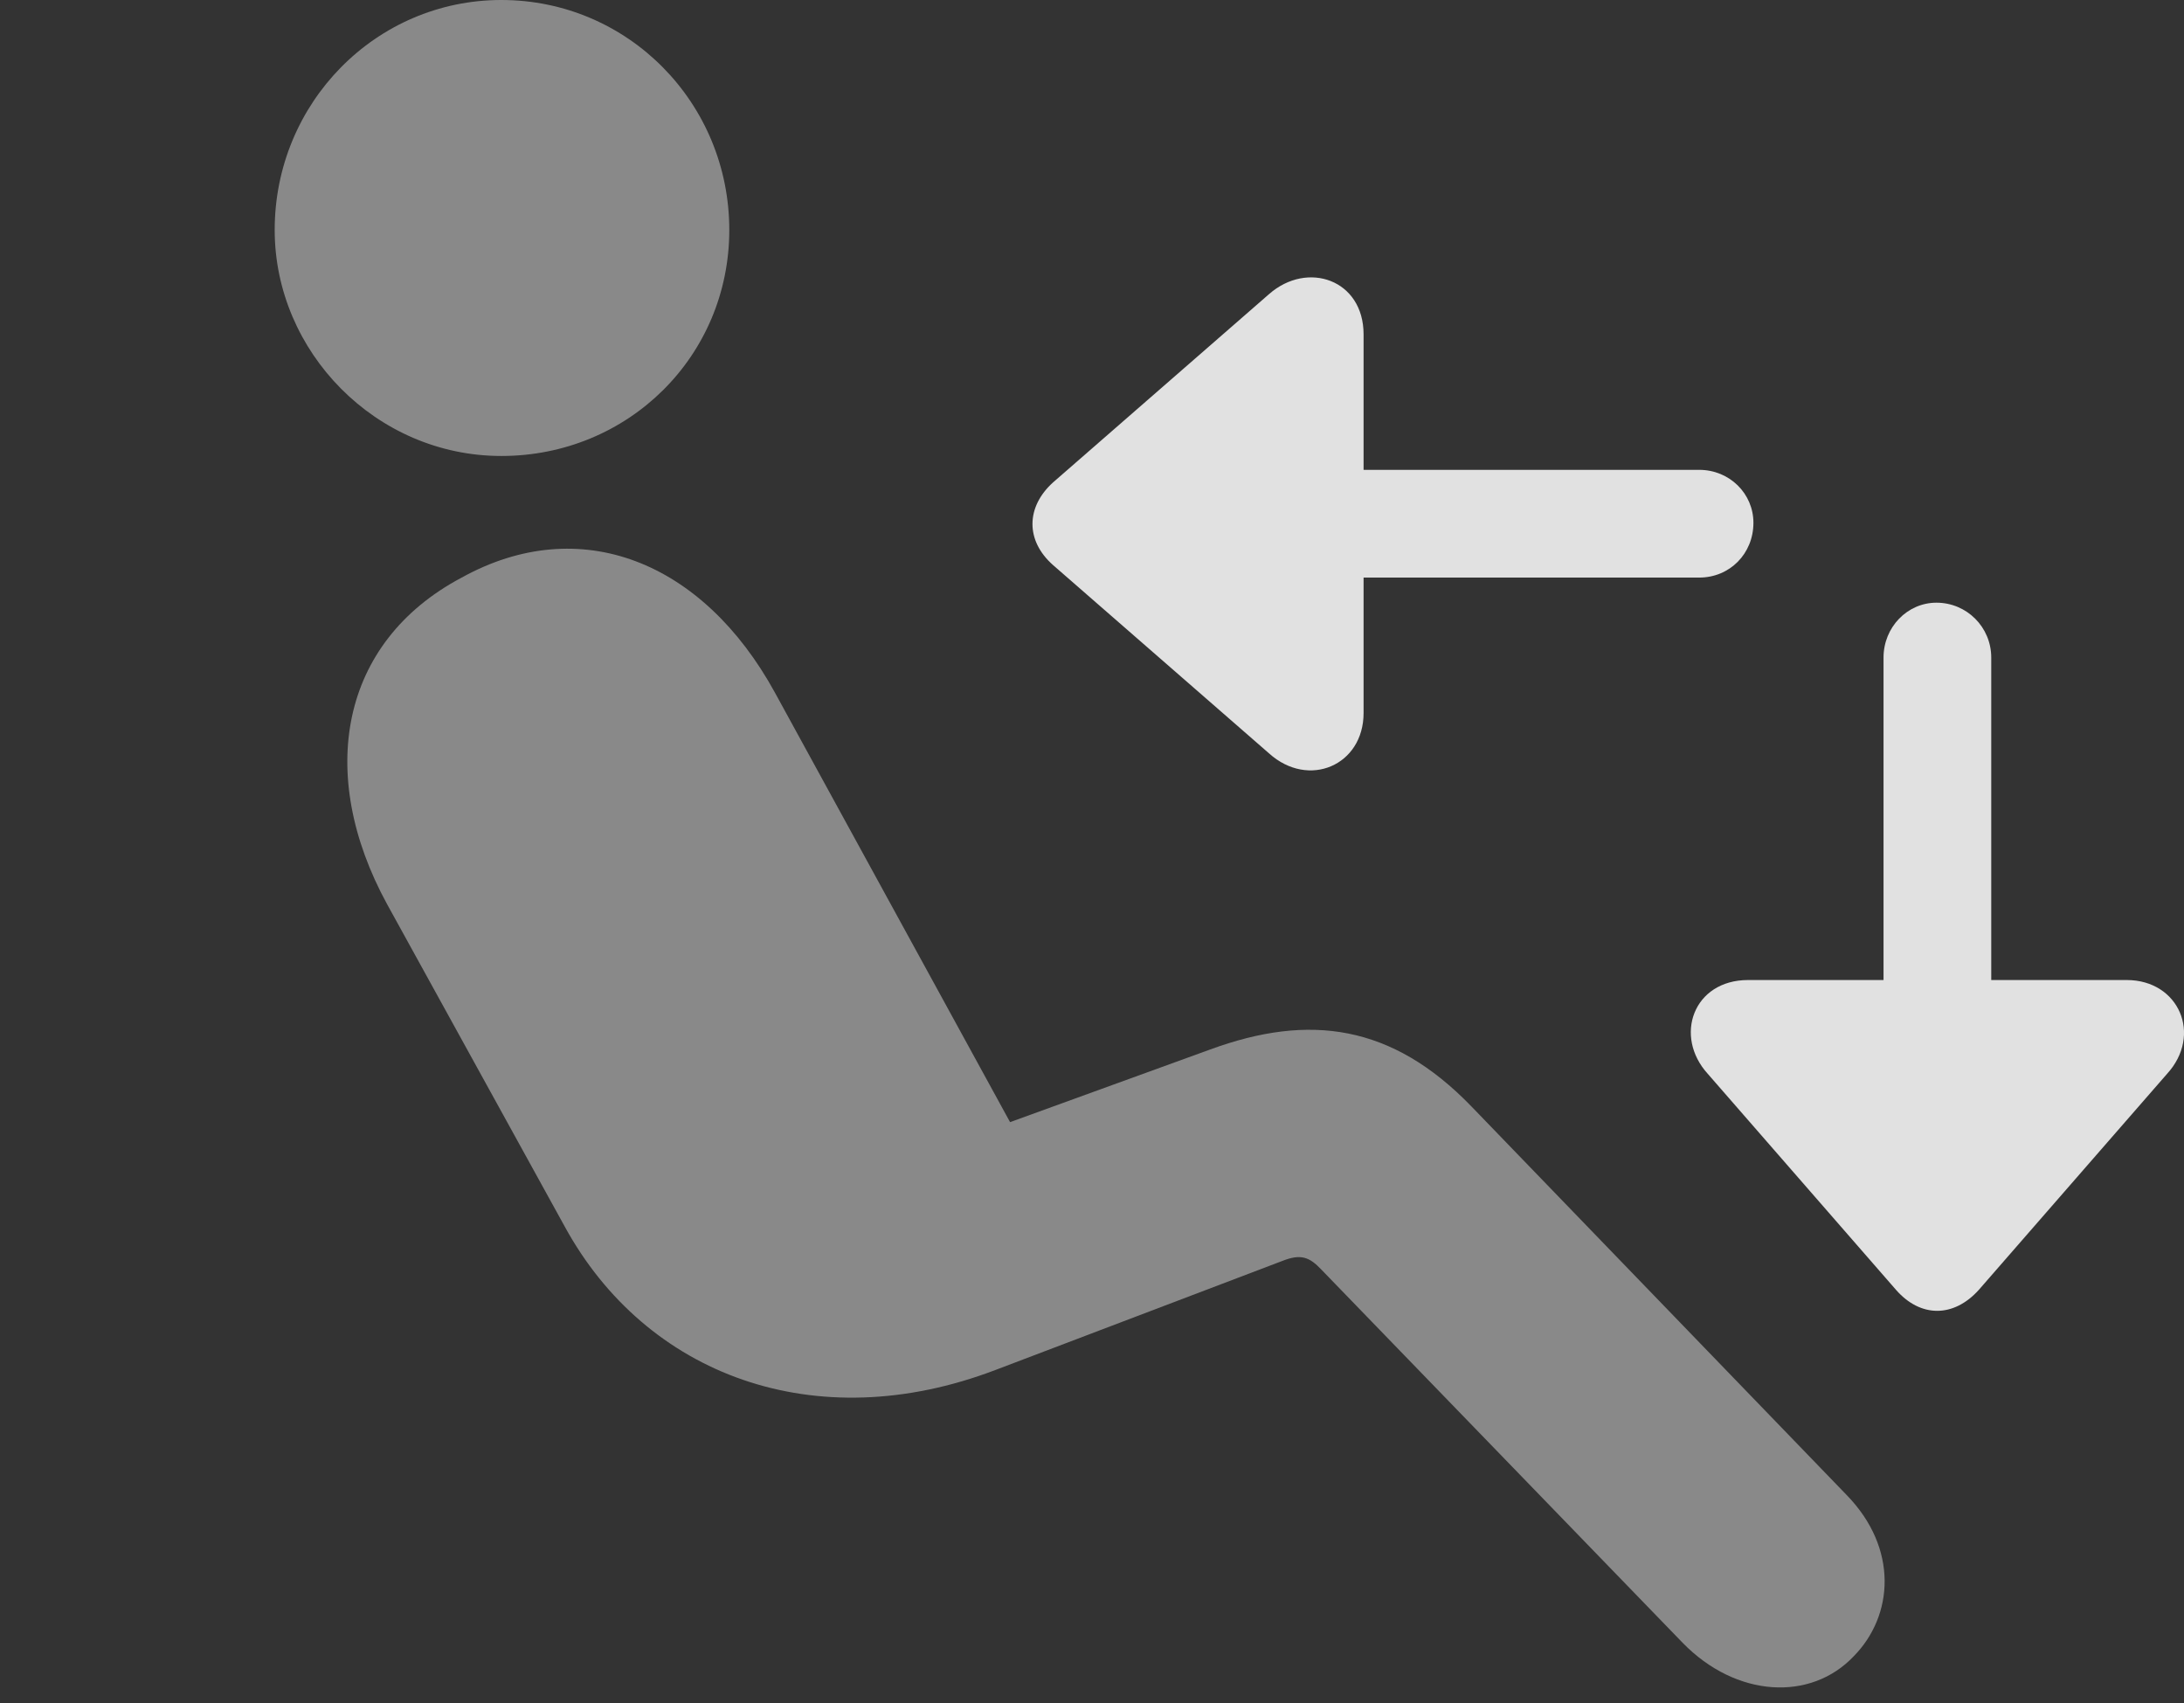 <?xml version="1.0" encoding="UTF-8"?>
<!--Generator: Apple Native CoreSVG 341-->
<!DOCTYPE svg
PUBLIC "-//W3C//DTD SVG 1.1//EN"
       "http://www.w3.org/Graphics/SVG/1.1/DTD/svg11.dtd">
<svg version="1.1" xmlns="http://www.w3.org/2000/svg" xmlns:xlink="http://www.w3.org/1999/xlink" viewBox="0 0 32.28 25.166">
 <rect x="0" y="0" width="32.28" height="25.166" fill="#333333" stroke="none"/>
 <g>
  <rect height="25.166" opacity="0" width="32.28" x="0" y="0"/>
  <path d="M7.41 6.738C5.554 6.738 4.06 5.195 4.06 3.398C4.06 1.523 5.554 0 7.41 0C9.285 0 10.779 1.523 10.779 3.398C10.779 5.264 9.285 6.738 7.41 6.738ZM27.4 24.473C26.765 25.146 25.662 25.088 24.871 24.277L19.529 18.76C19.353 18.574 19.226 18.525 18.953 18.633L14.714 20.244C12.048 21.26 9.548 20.322 8.347 18.125L5.72 13.359C4.675 11.445 5.017 9.492 6.824 8.535C8.572 7.568 10.388 8.291 11.453 10.234L14.929 16.582L17.888 15.508C19.353 14.971 20.574 15.137 21.746 16.348L27.292 22.09C28.064 22.881 27.986 23.877 27.4 24.473Z" fill="white" fill-opacity="0.425"/>
  <path d="M20.154 4.941C20.154 4.131 19.324 3.848 18.757 4.346L15.564 7.129C15.164 7.49 15.154 7.988 15.564 8.35L18.757 11.133C19.343 11.66 20.154 11.309 20.154 10.537ZM25.115 8.535C25.564 8.535 25.916 8.184 25.916 7.725C25.916 7.295 25.564 6.943 25.115 6.943L18.142 6.943C17.683 6.943 17.331 7.295 17.331 7.725C17.331 8.184 17.683 8.535 18.142 8.535ZM25.837 14.482C25.027 14.482 24.734 15.312 25.242 15.869L28.025 19.062C28.386 19.473 28.875 19.473 29.246 19.062L32.029 15.869C32.556 15.293 32.205 14.482 31.433 14.482ZM29.431 9.717C29.431 9.268 29.07 8.906 28.621 8.906C28.191 8.906 27.839 9.268 27.839 9.717L27.839 16.494C27.839 16.943 28.191 17.295 28.621 17.295C29.07 17.295 29.431 16.943 29.431 16.494Z" fill="white" fill-opacity="0.85"/>
 </g>
</svg>
